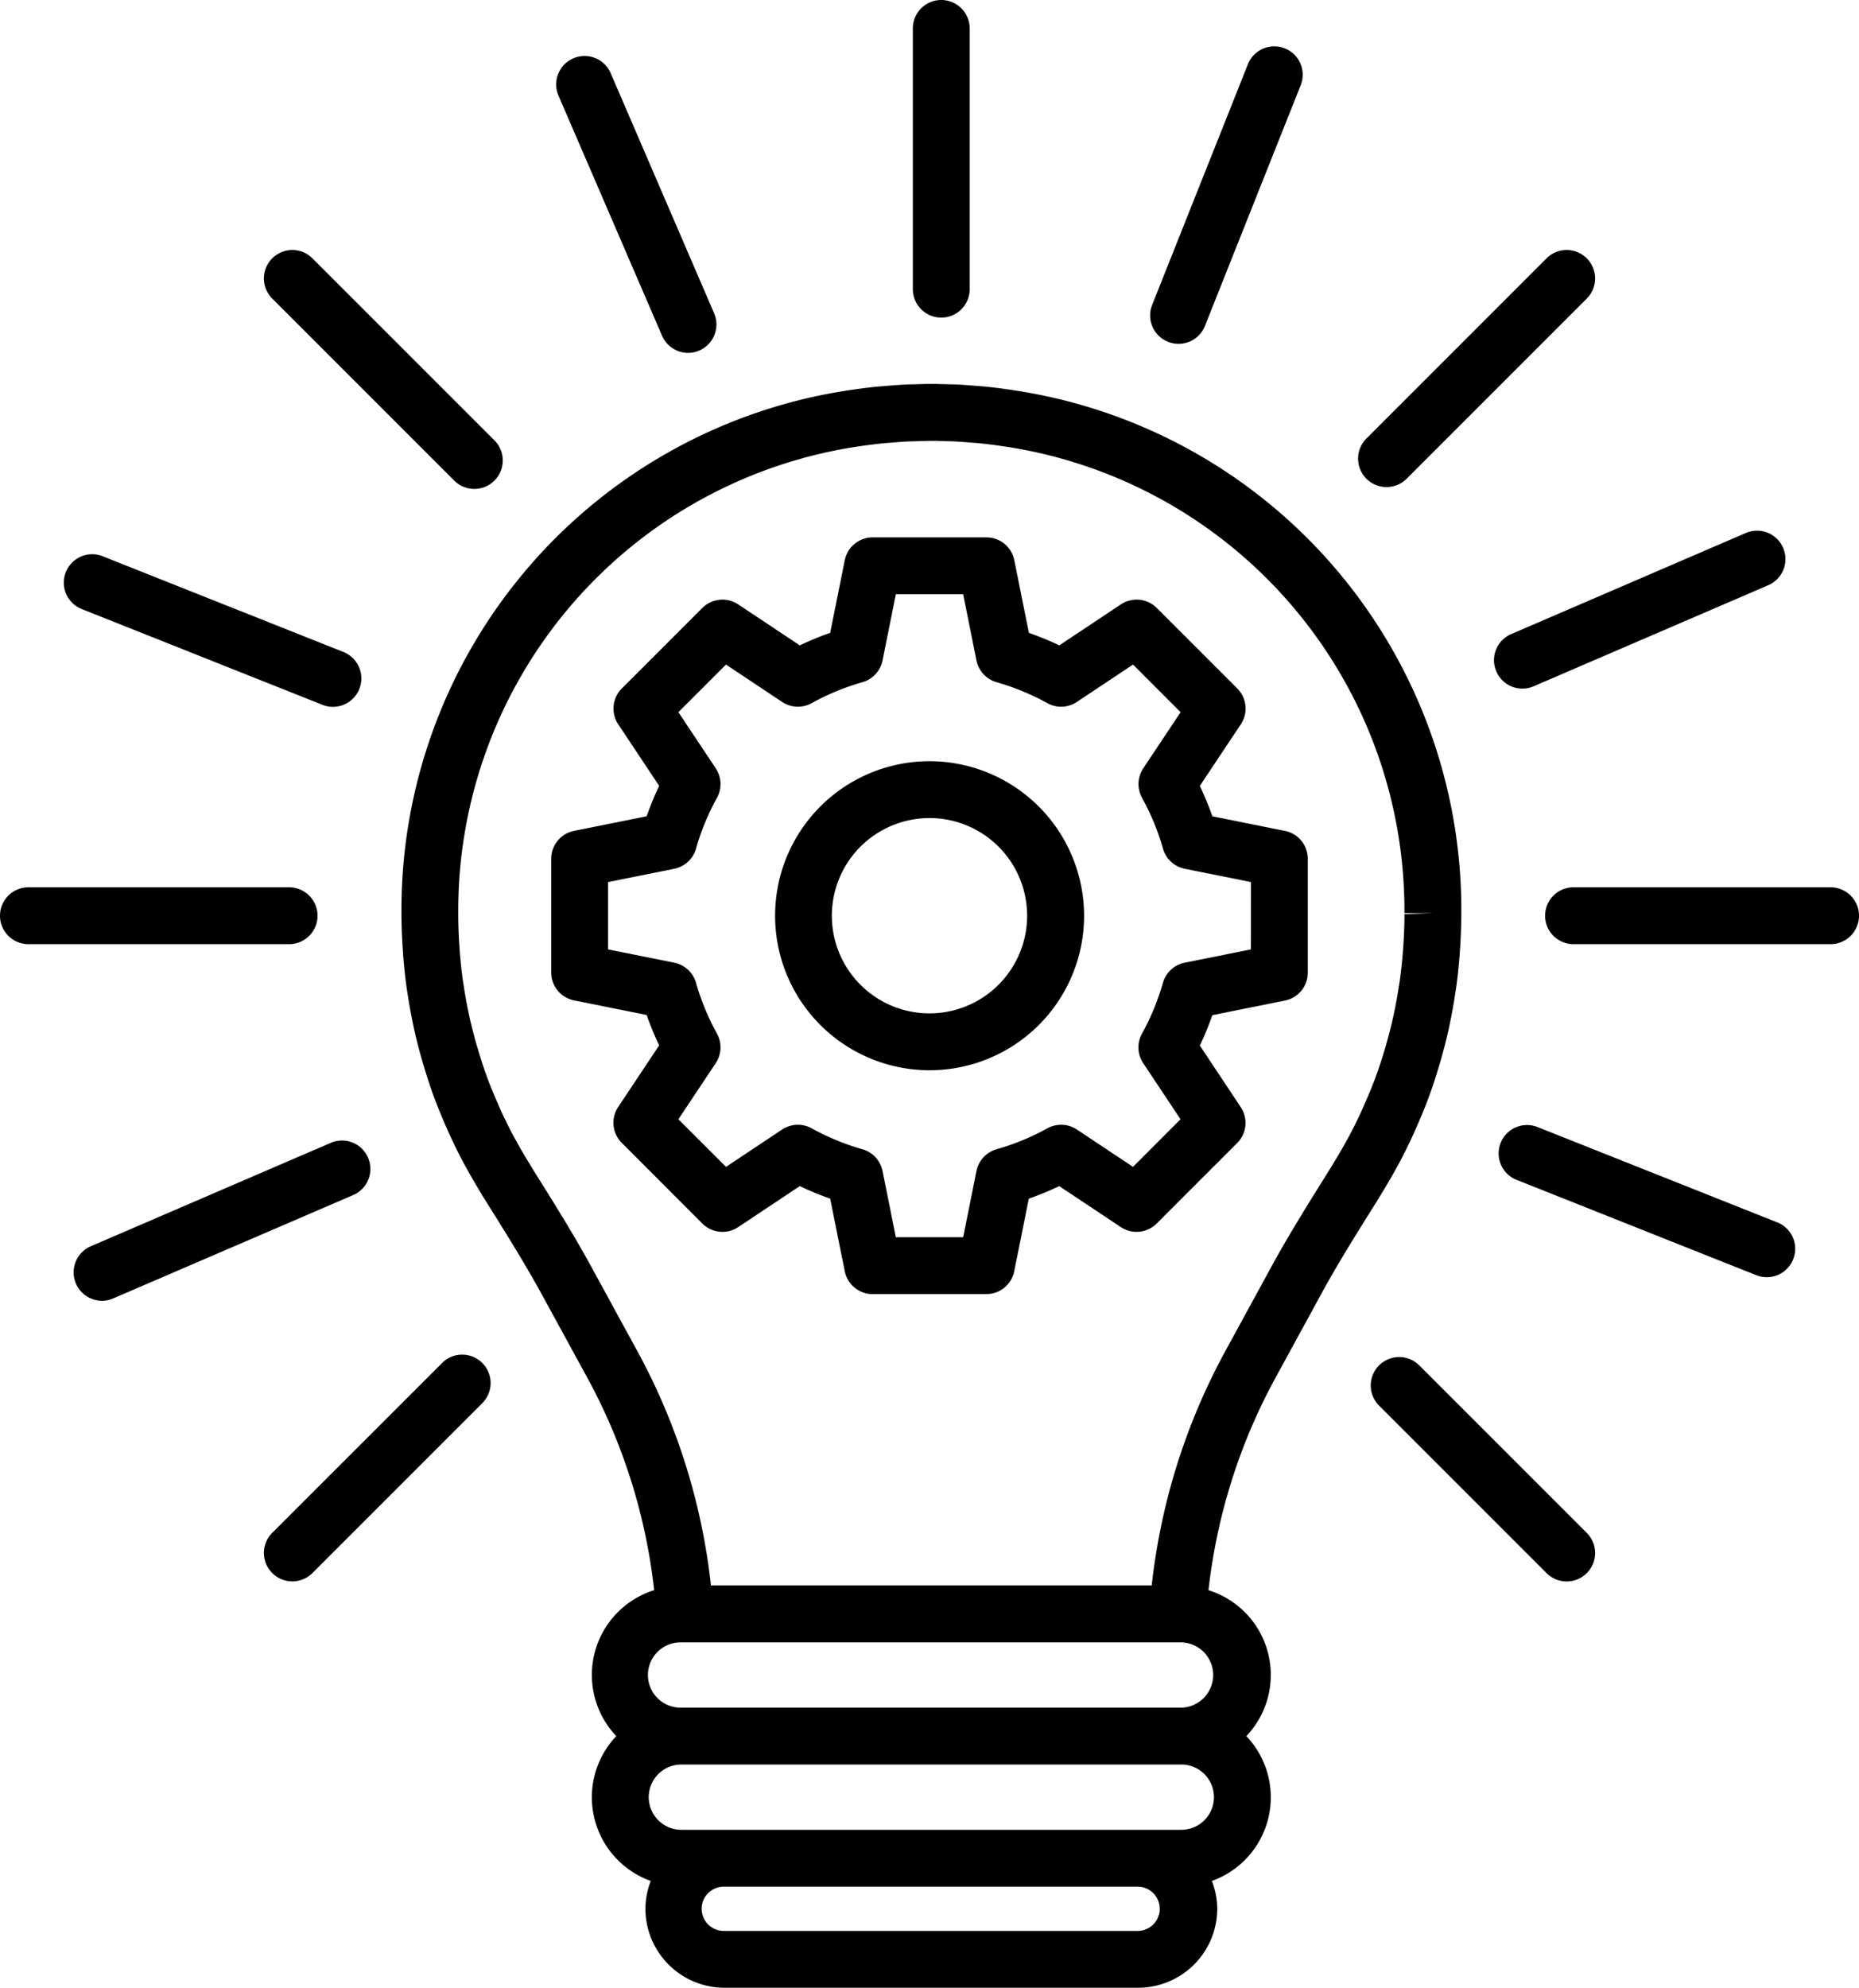 <svg id="Layer_1" data-name="Layer 1" xmlns="http://www.w3.org/2000/svg" viewBox="0 0 100.316 107.246"><path d="M74.64,64.25q.375-.614.72-1.244l.177-.322c.26-.489.5-.987.733-1.489l.168-.38c.226-.51.44-1.026.663-1.622.2-.542.378-1.094.545-1.65l.112-.381c.158-.553.3-1.111.429-1.688l.057-.283q.163-.782.282-1.572l.048-.306c.082-.583.144-1.171.19-1.761l.026-.392c.039-.61.064-1.224.066-1.85,0-.019,0-.054,0-.082a28.34,28.34,0,0,0-24.28-28.191c-.026-.006-.085-.015-.112-.018-.441-.065-.886-.121-1.333-.165l-.47-.037c-.312-.026-.626-.051-.944-.068-.163-.008-.327-.012-.491-.015l-.379-.011c-.152,0-.3-.011-.427-.011h-.169l-.126,0c-.152,0-.3.007-.454.012l-.378.011c-.165,0-.329.007-.495.016-.317.016-.629.041-.946.067l-.464.037c-.448.044-.893.1-1.369.169a28.338,28.338,0,0,0-24.355,28.15c0,.027,0,.112,0,.139,0,.622.028,1.237.067,1.847l.025.392c.047.592.108,1.18.191,1.769l.046.291q.119.8.285,1.583l.02.1.038.187c.125.565.269,1.122.429,1.687l.11.371c.167.557.346,1.11.57,1.718.2.526.412,1.043.632,1.544l.173.39c.231.5.474,1,.734,1.492l.175.317c.232.424.472.839.748,1.292.035.06.069.12.1.177l.225.357c1.018,1.626,2.072,3.307,3,5l2.5,4.578A31.118,31.118,0,0,1,35.3,85.794a4.79,4.79,0,0,0-2.043,7.873,4.793,4.793,0,0,0,1.86,7.815,4.2,4.2,0,0,0-.288,1.5,4.267,4.267,0,0,0,4.262,4.262H61.423a4.268,4.268,0,0,0,4.262-4.262,4.225,4.225,0,0,0-.288-1.5,4.792,4.792,0,0,0,1.859-7.814,4.79,4.79,0,0,0-2.043-7.873A31.112,31.112,0,0,1,68.788,74.41l2.5-4.58c.924-1.693,1.978-3.374,3-5ZM61.423,104.178H39.091a1.194,1.194,0,1,1,0-2.387H61.423a1.194,1.194,0,0,1,0,2.387Zm2.323-5.455H36.768a1.761,1.761,0,1,1,0-3.522H63.746a1.761,1.761,0,0,1,0,3.522Zm0-6.59H36.768a1.762,1.762,0,1,1,0-3.523H63.746a1.762,1.762,0,0,1,0,3.523Zm9.859-32.494-.124.279c-.206.449-.422.893-.657,1.335l-.154.28q-.311.567-.646,1.113l-.337.555c-1.043,1.664-2.123,3.386-3.09,5.159l-2.5,4.58a34.2,34.2,0,0,0-3.948,12.6H38.365a34.206,34.206,0,0,0-3.948-12.6l-2.5-4.578c-.969-1.774-2.048-3.5-3.091-5.16l-.338-.555c-.224-.366-.439-.736-.646-1.115l-.158-.285c-.232-.436-.448-.881-.65-1.32l-.153-.347c-.2-.455-.393-.915-.591-1.446-.179-.484-.336-.977-.485-1.473l-.1-.337c-.141-.495-.268-.994-.381-1.5l-.052-.255c-.1-.464-.181-.933-.253-1.415l-.042-.26c-.073-.522-.128-1.048-.168-1.569l-.025-.358c-.035-.545-.058-1.1-.056-1.706a25.32,25.32,0,0,1,21.762-25.2c.4-.057.795-.107,1.2-.147l.418-.033c.282-.022.563-.046.845-.061.135-.006.271-.009.405-.012l.426-.013c.118,0,.237-.009.359-.01l.116,0,.118,0c.12,0,.238,0,.356.009l.426.013c.136,0,.271.006.4.011.285.016.567.04.842.062l.425.033c.4.04.8.09,1.225.152a25.313,25.313,0,0,1,21.735,25.2l1.534,0-1.532.056c0,.555-.023,1.107-.059,1.654l-.024.349c-.04.53-.1,1.056-.167,1.57l-.044.272c-.072.476-.157.947-.251,1.4l-.055.265c-.111.505-.239,1-.38,1.5l-.1.339c-.149.5-.309.991-.509,1.532C74.024,58.662,73.832,59.123,73.605,59.639Z"/><path d="M69.341,44.83l-3.92-.788a16.264,16.264,0,0,0-.675-1.64l2.212-3.324a1.535,1.535,0,0,0-.192-1.934L62.421,32.8a1.538,1.538,0,0,0-1.935-.193l-3.324,2.212a16.163,16.163,0,0,0-1.64-.674l-.788-3.92a1.534,1.534,0,0,0-1.5-1.232H47.086a1.535,1.535,0,0,0-1.5,1.232l-.788,3.92a16.258,16.258,0,0,0-1.64.674L39.83,32.606A1.535,1.535,0,0,0,37.9,32.8l-4.345,4.345a1.534,1.534,0,0,0-.193,1.934L35.57,42.4a16.258,16.258,0,0,0-.674,1.64l-3.92.788a1.536,1.536,0,0,0-1.232,1.5v6.145a1.534,1.534,0,0,0,1.232,1.5l3.92.789a16.241,16.241,0,0,0,.674,1.639l-2.212,3.324a1.535,1.535,0,0,0,.193,1.935L37.9,66.014a1.537,1.537,0,0,0,1.934.192l3.324-2.212a16.264,16.264,0,0,0,1.64.675l.788,3.92a1.534,1.534,0,0,0,1.5,1.231H53.23a1.534,1.534,0,0,0,1.5-1.231l.788-3.92a16.169,16.169,0,0,0,1.64-.675l3.324,2.212a1.54,1.54,0,0,0,1.935-.192l4.345-4.345a1.537,1.537,0,0,0,.192-1.935L64.746,56.41a16.247,16.247,0,0,0,.675-1.639l3.92-.789a1.533,1.533,0,0,0,1.231-1.5V46.334A1.535,1.535,0,0,0,69.341,44.83ZM67.5,51.223l-3.573.717a1.537,1.537,0,0,0-1.172,1.081,13.075,13.075,0,0,1-1.13,2.743,1.536,1.536,0,0,0,.063,1.594l2.016,3.03L61.14,62.956,58.11,60.94a1.538,1.538,0,0,0-1.594-.063,13.075,13.075,0,0,1-2.743,1.13,1.537,1.537,0,0,0-1.081,1.172l-.717,3.573H48.342l-.718-3.573a1.534,1.534,0,0,0-1.081-1.172,13.044,13.044,0,0,1-2.742-1.13,1.54,1.54,0,0,0-1.595.063l-3.029,2.016-2.569-2.568,2.016-3.03a1.536,1.536,0,0,0,.064-1.594,13.022,13.022,0,0,1-1.13-2.743,1.54,1.54,0,0,0-1.172-1.081l-3.574-.717V47.59l3.574-.718a1.537,1.537,0,0,0,1.172-1.081,12.991,12.991,0,0,1,1.13-2.742,1.538,1.538,0,0,0-.064-1.595l-2.016-3.029,2.569-2.569,3.029,2.016a1.538,1.538,0,0,0,1.595.064,12.991,12.991,0,0,1,2.742-1.13,1.537,1.537,0,0,0,1.081-1.172l.718-3.573h3.633l.717,3.573a1.54,1.54,0,0,0,1.081,1.172,13.022,13.022,0,0,1,2.743,1.13,1.536,1.536,0,0,0,1.594-.064l3.03-2.016,2.568,2.569-2.016,3.029a1.538,1.538,0,0,0-.063,1.595,13.044,13.044,0,0,1,1.13,2.742,1.534,1.534,0,0,0,1.172,1.081l3.573.718Z"/><path d="M50.158,41.069A8.337,8.337,0,1,0,58.5,49.406,8.348,8.348,0,0,0,50.158,41.069Zm0,13.606a5.269,5.269,0,1,1,5.269-5.269A5.274,5.274,0,0,1,50.158,54.675Z"/><path d="M17.136,49.406A1.536,1.536,0,0,0,15.6,47.872H1.534a1.534,1.534,0,0,0,0,3.068H15.6A1.535,1.535,0,0,0,17.136,49.406Z"/><path d="M98.782,47.872H84.911a1.534,1.534,0,0,0,0,3.068H98.782a1.534,1.534,0,1,0,0-3.068Z"/><path d="M76.588,73.666a1.534,1.534,0,0,0-2.17,2.17l9.038,9.038a1.534,1.534,0,0,0,2.17-2.17Z"/><path d="M24.511,25.929a1.534,1.534,0,1,0,2.17-2.17L16.86,13.938a1.534,1.534,0,1,0-2.17,2.17Z"/><path d="M74.82,26.278a1.532,1.532,0,0,0,1.085-.449l9.721-9.721a1.534,1.534,0,0,0-2.17-2.17l-9.721,9.721a1.534,1.534,0,0,0,1.085,2.619Z"/><path d="M23.855,73.539,14.69,82.7a1.534,1.534,0,0,0,2.17,2.17l9.165-9.165a1.534,1.534,0,1,0-2.17-2.17Z"/><path d="M19.861,62.461a1.529,1.529,0,0,0-2.014-.8L4.9,67.238A1.534,1.534,0,0,0,5.5,70.181a1.51,1.51,0,0,0,.605-.126L19.06,64.476A1.532,1.532,0,0,0,19.861,62.461Z"/><path d="M80.745,36.227a1.531,1.531,0,0,0,2.015.8l12.66-5.454a1.533,1.533,0,1,0-1.213-2.816l-12.66,5.454A1.533,1.533,0,0,0,80.745,36.227Z"/><path d="M95.906,65.952,82.969,60.807a1.533,1.533,0,1,0-1.133,2.849L94.773,68.8a1.533,1.533,0,1,0,1.133-2.85Z"/><path d="M4.41,32.86,17.4,38.026a1.508,1.508,0,0,0,.567.11,1.534,1.534,0,0,0,.566-2.959L5.543,30.011A1.533,1.533,0,0,0,4.41,32.86Z"/><path d="M50.793,17.136A1.535,1.535,0,0,0,52.327,15.6V1.534a1.534,1.534,0,0,0-3.068,0V15.6A1.535,1.535,0,0,0,50.793,17.136Z"/><path d="M35.725,18.111a1.533,1.533,0,0,0,1.409.928,1.51,1.51,0,0,0,.6-.126,1.532,1.532,0,0,0,.8-2.015l-5.58-12.95a1.533,1.533,0,1,0-2.816,1.213Z"/><path d="M63.031,18.442a1.508,1.508,0,0,0,.567.11,1.531,1.531,0,0,0,1.424-.968L70.188,4.6a1.533,1.533,0,1,0-2.849-1.133L62.173,16.451A1.531,1.531,0,0,0,63.031,18.442Z"/></svg>